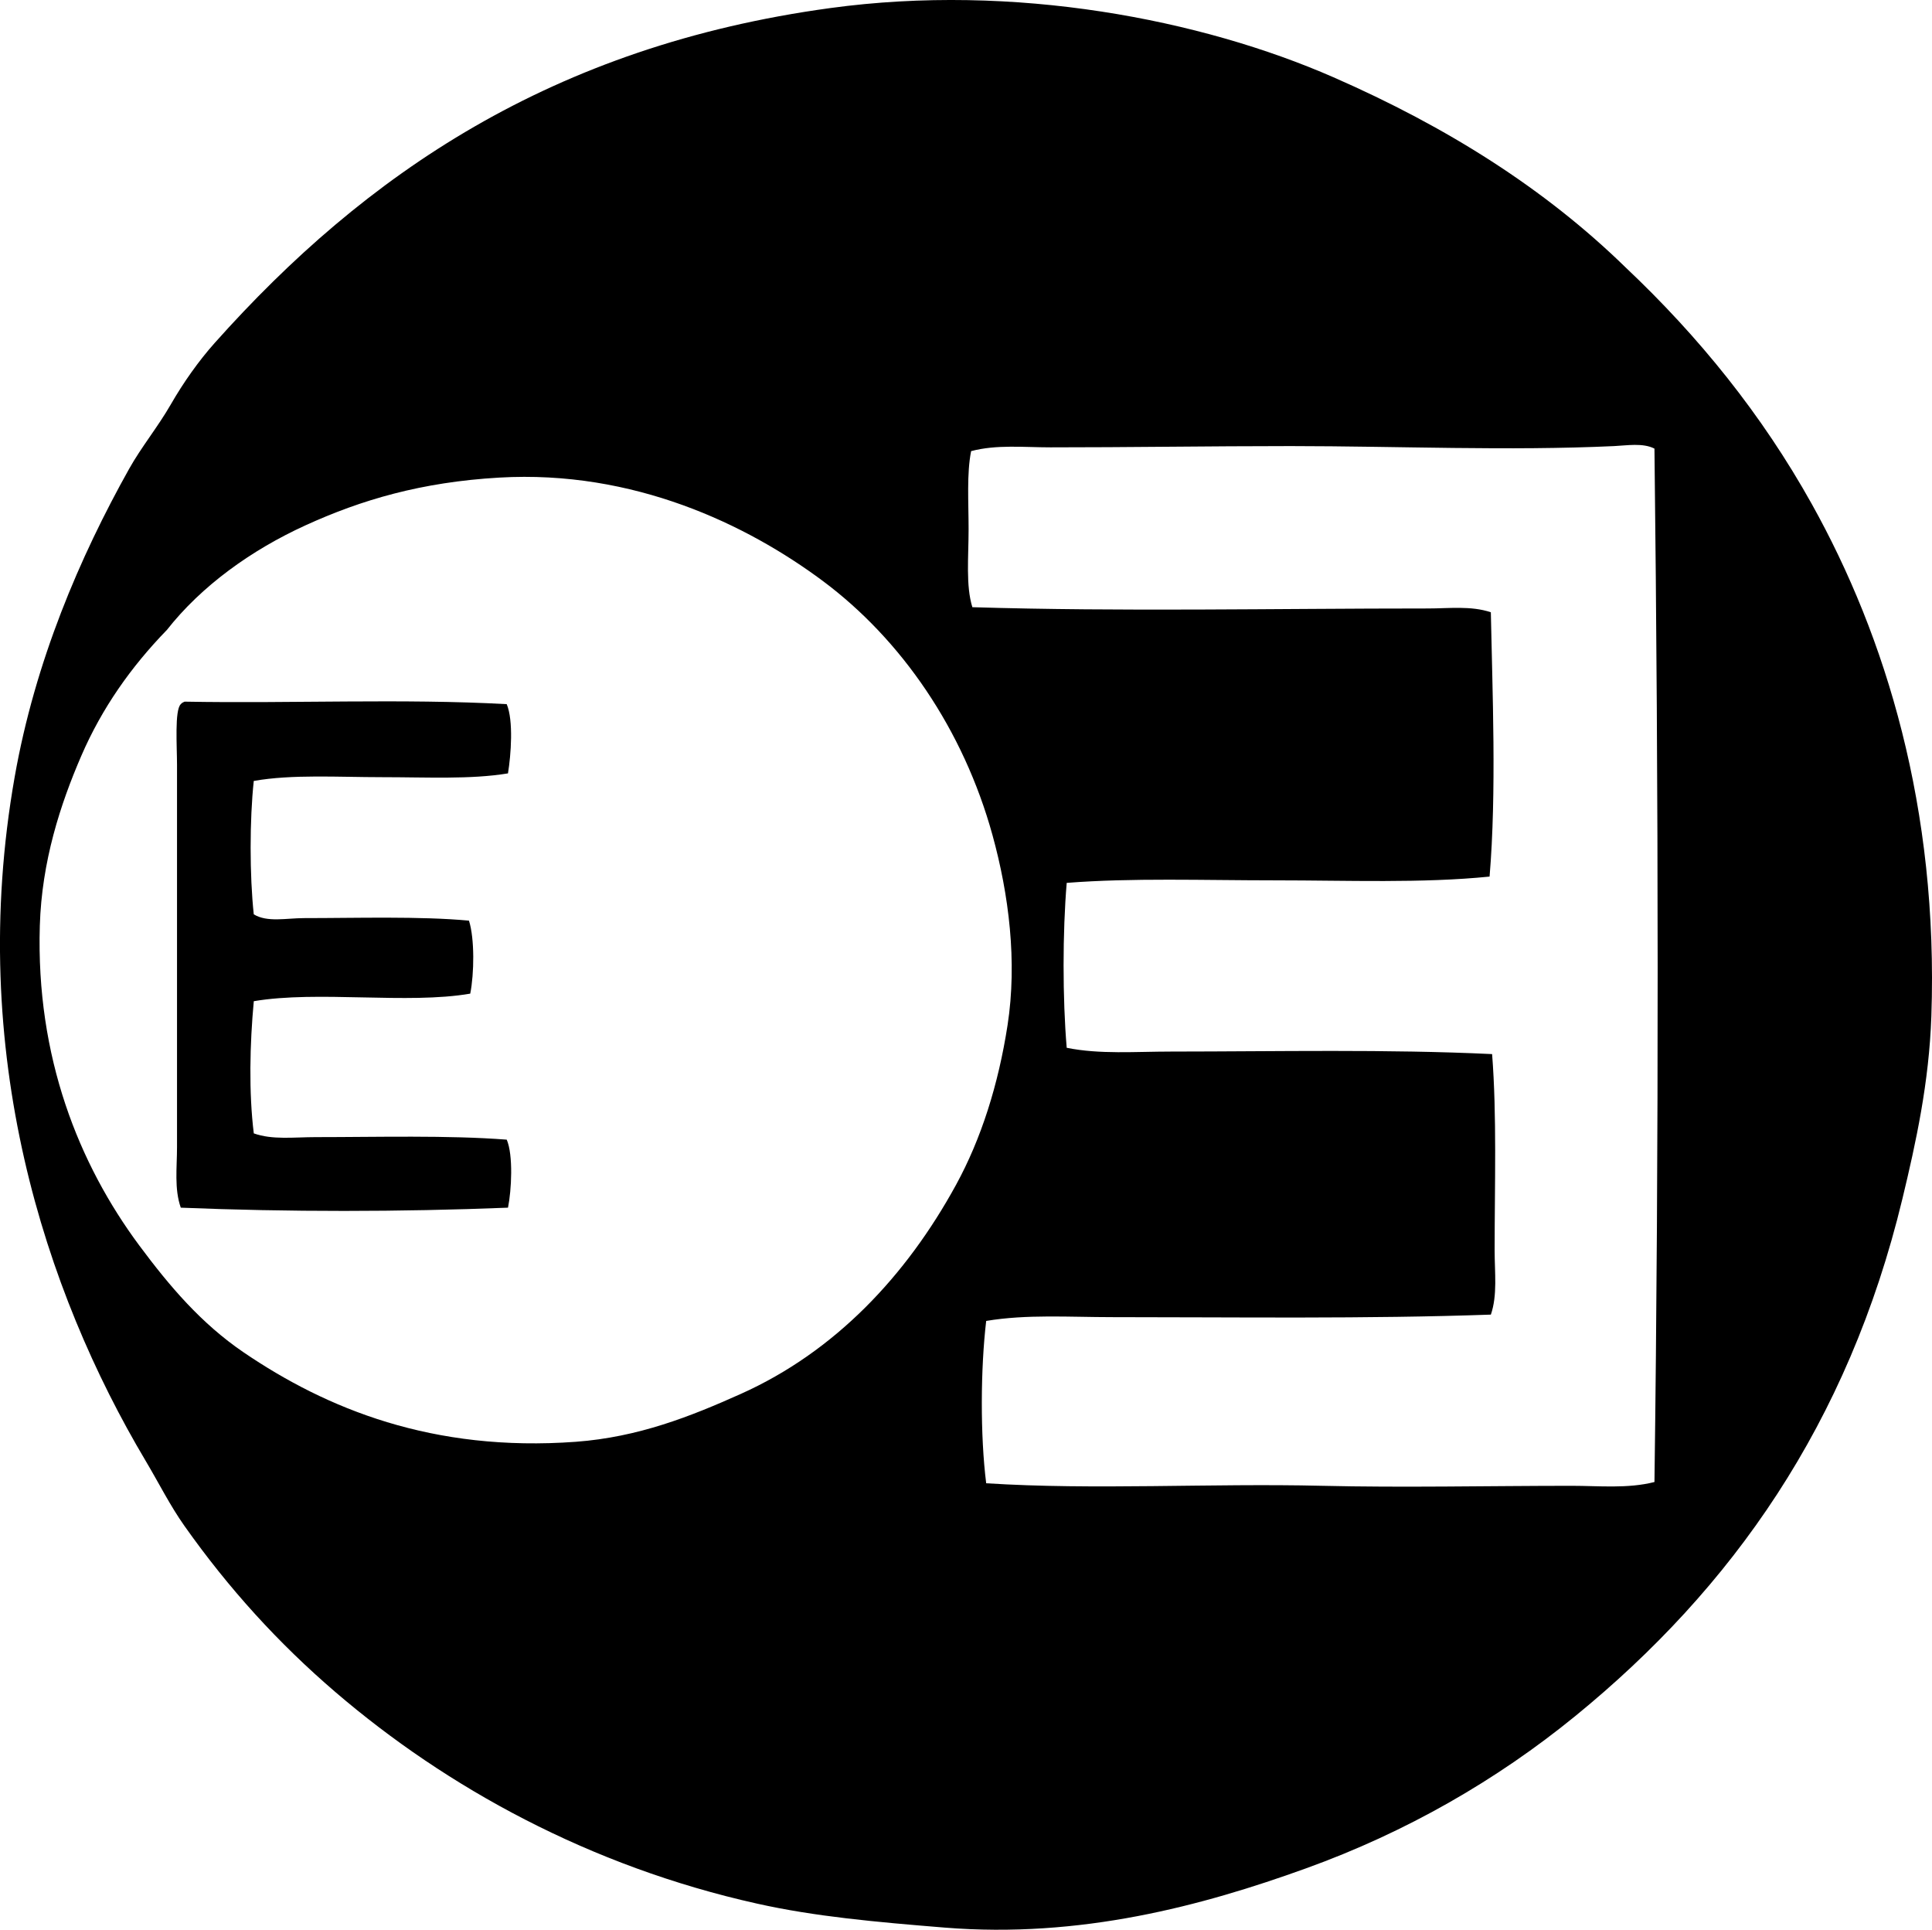 <?xml version="1.0" encoding="iso-8859-1"?>
<!-- Generator: Adobe Illustrator 19.2.0, SVG Export Plug-In . SVG Version: 6.00 Build 0)  -->
<svg version="1.1" xmlns="http://www.w3.org/2000/svg" xmlns:xlink="http://www.w3.org/1999/xlink" x="0px" y="0px"
	 viewBox="0 0 74.861 74.761" style="enable-background:new 0 0 74.861 74.761;" xml:space="preserve">
<g id="Everon_x5F_BR">
	<path style="fill-rule:evenodd;clip-rule:evenodd;" d="M62.986,10.358c2.849,2.689,5.287,5.707,7.217,9.168
		c2.868,5.142,4.911,11.795,4.633,19.848c-0.089,2.566-0.595,4.885-1.122,7.07c-2.103,8.727-6.604,15.088-12.678,20.041
		c-3.044,2.482-6.546,4.498-10.436,5.9c-4.036,1.457-8.741,2.717-13.996,2.293c-2.676-0.217-5.03-0.428-7.266-0.928
		c-6.494-1.445-12.037-4.506-16.336-8.191c-2.217-1.9-4.14-4.016-5.852-6.438c-0.564-0.797-0.989-1.656-1.512-2.535
		c-3.89-6.539-6.949-15.818-5.071-26.478c0.79-4.486,2.525-8.531,4.438-11.947c0.468-0.836,1.11-1.619,1.609-2.486
		c0.492-0.856,1.086-1.695,1.707-2.391C14.14,6.762,21.39,1.784,32.167,0.313C39.3-0.662,46.552,0.752,51.672,2.995
		C56.07,4.92,59.863,7.311,62.986,10.358z M62.547,17.282c-4.104,0.191-8.342,0.002-12.533,0c-3.157,0-6.372,0.051-9.313,0.049
		c-1.035,0-2.081-0.115-3.072,0.146c-0.174,0.869-0.098,1.973-0.098,3.024c0,1.084-0.113,2.189,0.146,3.023
		c5.808,0.176,11.672,0.049,17.652,0.049c0.811,0,1.67-0.111,2.438,0.147c0.059,3.041,0.226,6.971-0.049,10.24
		c-2.616,0.264-5.514,0.146-8.29,0.146c-2.799,0-5.561-0.1-8.095,0.098c-0.161,1.908-0.162,4.481,0,6.389
		c1.285,0.26,2.666,0.146,4.048,0.146c4.15-0.002,8.355-0.096,12.435,0.098c0.186,2.371,0.098,5.08,0.098,7.607
		c0,0.863,0.114,1.729-0.146,2.486c-4.822,0.17-9.866,0.098-14.678,0.098c-1.649,0-3.313-0.117-4.877,0.147
		c-0.219,1.848-0.233,4.445,0,6.289c4.208,0.268,8.643-0.006,13.021,0.098c3.128,0.074,6.351,0.002,9.655,0
		c1.067,0,2.188,0.117,3.218-0.147c0.174-13.019,0.157-26.816,0-40.035C63.662,17.149,63.025,17.26,62.547,17.282z M3.152,29.278
		c-0.817,1.889-1.534,4.094-1.609,6.584C1.389,40.956,3.057,45.1,5.395,48.249c1.177,1.584,2.402,3.025,4.047,4.145
		c3.212,2.184,7.324,3.871,12.873,3.463c2.421-0.18,4.444-0.982,6.388-1.854c3.649-1.635,6.411-4.572,8.339-8.096
		c0.98-1.791,1.645-3.898,1.999-6.193c0.379-2.455,0.051-5.059-0.585-7.363c-1.127-4.082-3.526-7.576-6.583-9.85
		c-2.925-2.176-7.318-4.301-12.533-3.998c-3.01,0.174-5.339,0.861-7.509,1.852c-2.099,0.959-4.026,2.346-5.364,4.049
		C5.082,25.829,3.952,27.43,3.152,29.278z"/>
	<path style="fill-rule:evenodd;clip-rule:evenodd;" d="M19.634,27.28c0.267,0.633,0.166,1.967,0.049,2.682
		c-1.448,0.24-3.146,0.147-4.876,0.147c-1.695,0-3.493-0.117-4.974,0.146c-0.162,1.5-0.162,3.668,0,5.168
		c0.527,0.32,1.264,0.146,1.951,0.146c2.029,0,4.488-0.078,6.388,0.098c0.223,0.707,0.202,2.057,0.049,2.828
		c-2.433,0.42-5.906-0.129-8.387,0.293c-0.154,1.654-0.197,3.529,0,5.121c0.717,0.258,1.565,0.145,2.389,0.145
		c2.384,0,5.142-0.078,7.412,0.098c0.257,0.598,0.185,1.961,0.049,2.635c-4.178,0.166-8.521,0.17-12.679,0
		c-0.256-0.729-0.146-1.551-0.146-2.342c-0.001-4.881,0-9.689,0-14.824c0-0.686-0.098-2.115,0.146-2.34
		c0.036-0.047,0.089-0.074,0.147-0.098C11.298,27.26,15.592,27.057,19.634,27.28z"/>
</g>
<g id="Layer_1">
</g>
</svg>
